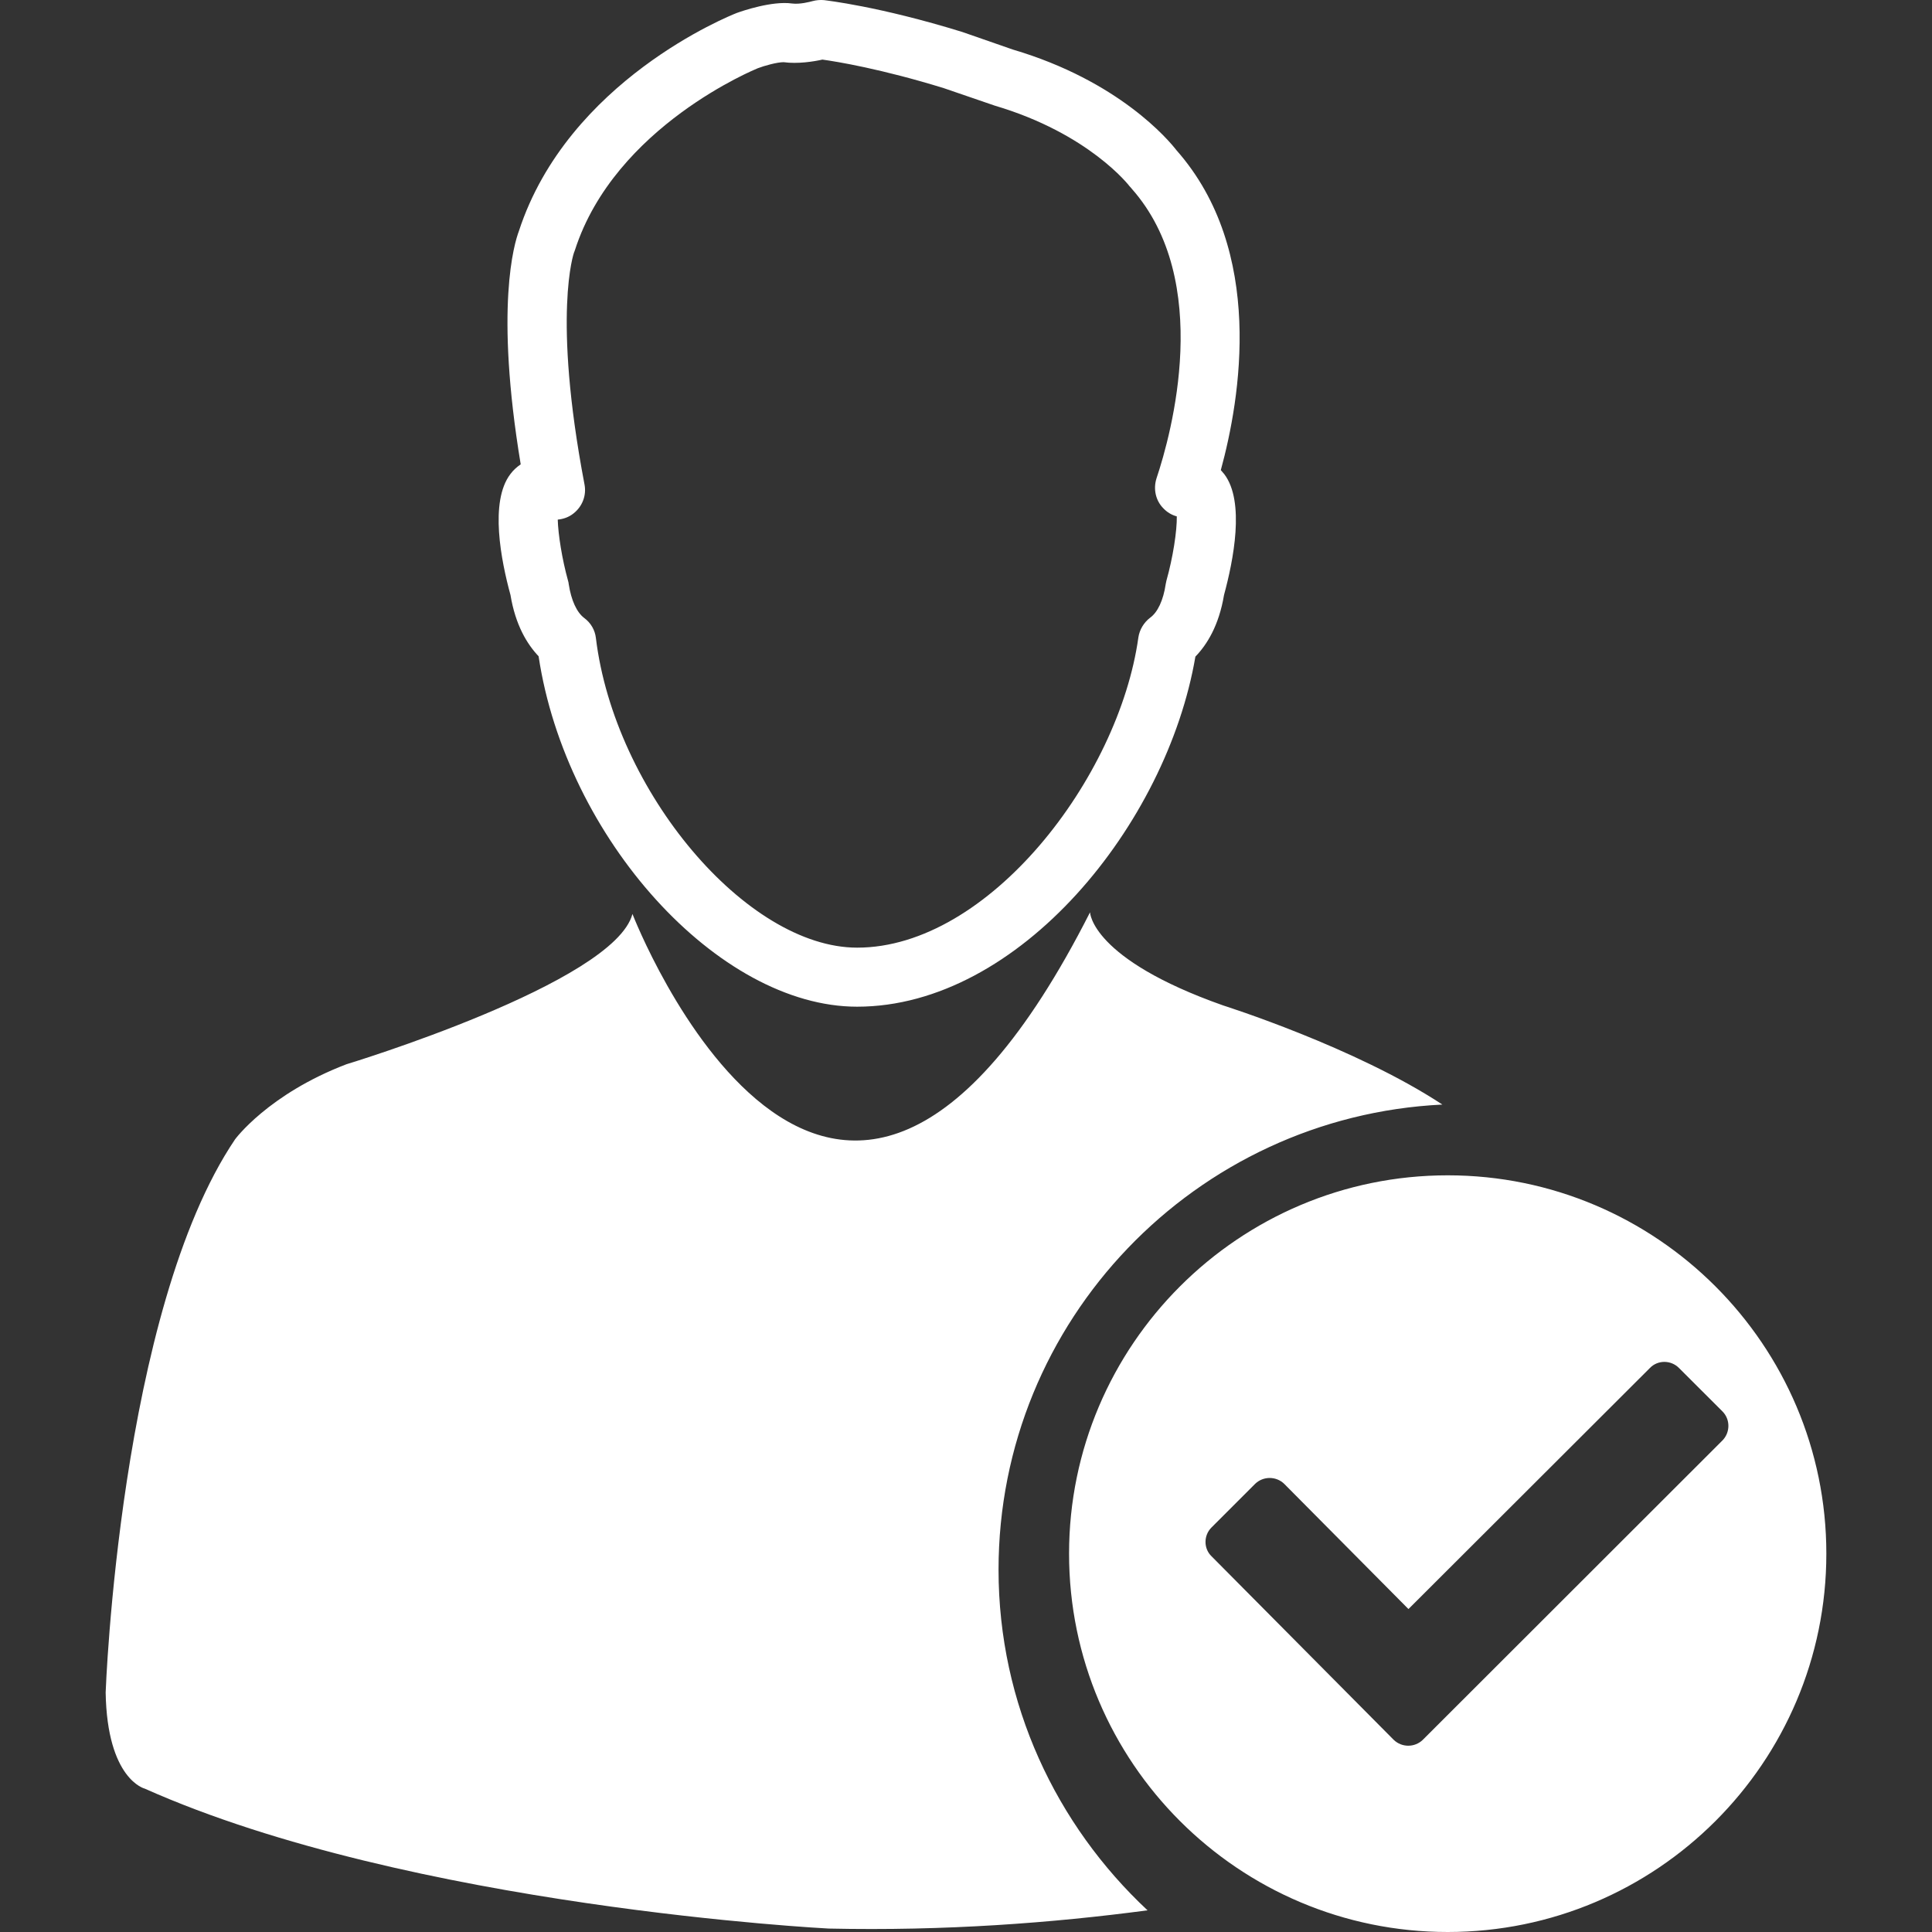 <?xml version="1.0" encoding="utf-8"?>
<!-- Generator: Adobe Illustrator 16.0.0, SVG Export Plug-In . SVG Version: 6.00 Build 0)  -->
<!DOCTYPE svg PUBLIC "-//W3C//DTD SVG 1.1//EN" "http://www.w3.org/Graphics/SVG/1.1/DTD/svg11.dtd">
<svg version="1.1" id="Layer_1" xmlns="http://www.w3.org/2000/svg" xmlns:xlink="http://www.w3.org/1999/xlink" x="0px" y="0px"
	 width="64px" height="64px" viewBox="0 0 64 64" enable-background="new 0 0 64 64" xml:space="preserve">
<rect x="0" y="0" width="64" height="64" fill="#333333" stroke="none"/>
<g>
	<g>
		<path fill="#ffffff" d="M16.91,19.708c0.166,1.002,0.551,1.63,0.932,2.032c0.903,6.019,5.948,11.608,10.551,11.608
			c5.371,0,10.26-6.047,11.206-11.597c0.383-0.395,0.78-1.03,0.948-2.04c0.307-1.13,0.703-3.091,0.008-4.005
			c-0.039-0.048-0.079-0.089-0.114-0.133c0.648-2.368,1.474-7.261-1.467-10.594c-0.26-0.336-1.903-2.298-5.424-3.338l-1.673-0.582
			c-2.767-0.855-4.511-1.044-4.582-1.055c-0.122-0.011-0.254,0-0.375,0.032c-0.099,0.027-0.423,0.113-0.682,0.08
			c-0.66-0.093-1.655,0.249-1.83,0.313c-0.236,0.091-5.593,2.24-7.219,7.226c-0.153,0.407-0.802,2.524,0.06,7.727
			c-0.126,0.086-0.245,0.191-0.343,0.324C16.211,16.621,16.601,18.579,16.91,19.708z M19.362,16.046
			c-1.075-5.643-0.348-7.678-0.348-7.678c0.012-0.023,0.019-0.052,0.031-0.082c1.326-4.113,6.026-6.011,6.059-6.026
			c0.214-0.082,0.634-0.2,0.854-0.2c0.464,0.063,0.996-0.02,1.285-0.086c0.474,0.066,1.943,0.305,4.021,0.946l1.688,0.579
			c3.132,0.925,4.461,2.662,4.468,2.673c0.023,0.026,0.051,0.051,0.065,0.074c2.715,3.059,1.32,8.125,0.825,9.602
			c-0.11,0.348-0.03,0.731,0.226,0.989c0.126,0.133,0.277,0.223,0.447,0.269c0.008,0.481-0.127,1.361-0.344,2.13
			c-0.008,0.036-0.016,0.075-0.023,0.111c-0.08,0.542-0.268,0.937-0.517,1.116c-0.205,0.156-0.351,0.395-0.389,0.653
			c-0.649,4.652-4.958,10.276-9.315,10.276c-3.669,0-8.037-5.18-8.655-10.255c-0.03-0.267-0.169-0.505-0.388-0.666
			c-0.247-0.187-0.43-0.585-0.512-1.12c-0.004-0.04-0.011-0.078-0.023-0.114c-0.199-0.716-0.327-1.532-0.341-2.024
			c0.185-0.019,0.368-0.08,0.524-0.206C19.291,16.777,19.434,16.411,19.362,16.046z M47.78,36.59
			c-2.887-1.902-7.257-3.282-7.257-3.282c-4.384-1.547-4.414-3.087-4.414-3.087c-8.615,16.979-15.158,0.055-15.158,0.055
			c-0.604,2.291-9.476,4.979-9.476,4.979c-2.594,0.992-3.689,2.488-3.689,2.488C3.953,43.421,3.5,56.065,3.5,56.065
			c0.049,2.89,1.298,3.187,1.298,3.187c8.815,3.931,22.653,4.634,22.653,4.634c3.852,0.084,7.407-0.185,10.563-0.604
			c-3.021-2.823-4.936-6.831-4.936-11.281C33.076,43.738,39.607,36.987,47.78,36.59z M47.958,38.934
			c-6.914,0-12.544,5.621-12.544,12.533C35.414,58.39,41.044,64,47.958,64C54.877,64,60.5,58.386,60.5,51.467
			C60.5,44.559,54.877,38.934,47.958,38.934z M47.132,57.634c-0.268,0.26-0.695,0.26-0.964,0l-6.033-6.079
			c-0.268-0.256-0.268-0.694,0-0.958l1.443-1.443c0.268-0.259,0.695-0.259,0.963,0l4.116,4.148l7.999-7.986
			c0.259-0.269,0.695-0.269,0.962,0l1.437,1.435c0.267,0.263,0.267,0.701,0,0.969L47.132,57.634z"/>
	</g>
</g>
</svg>
